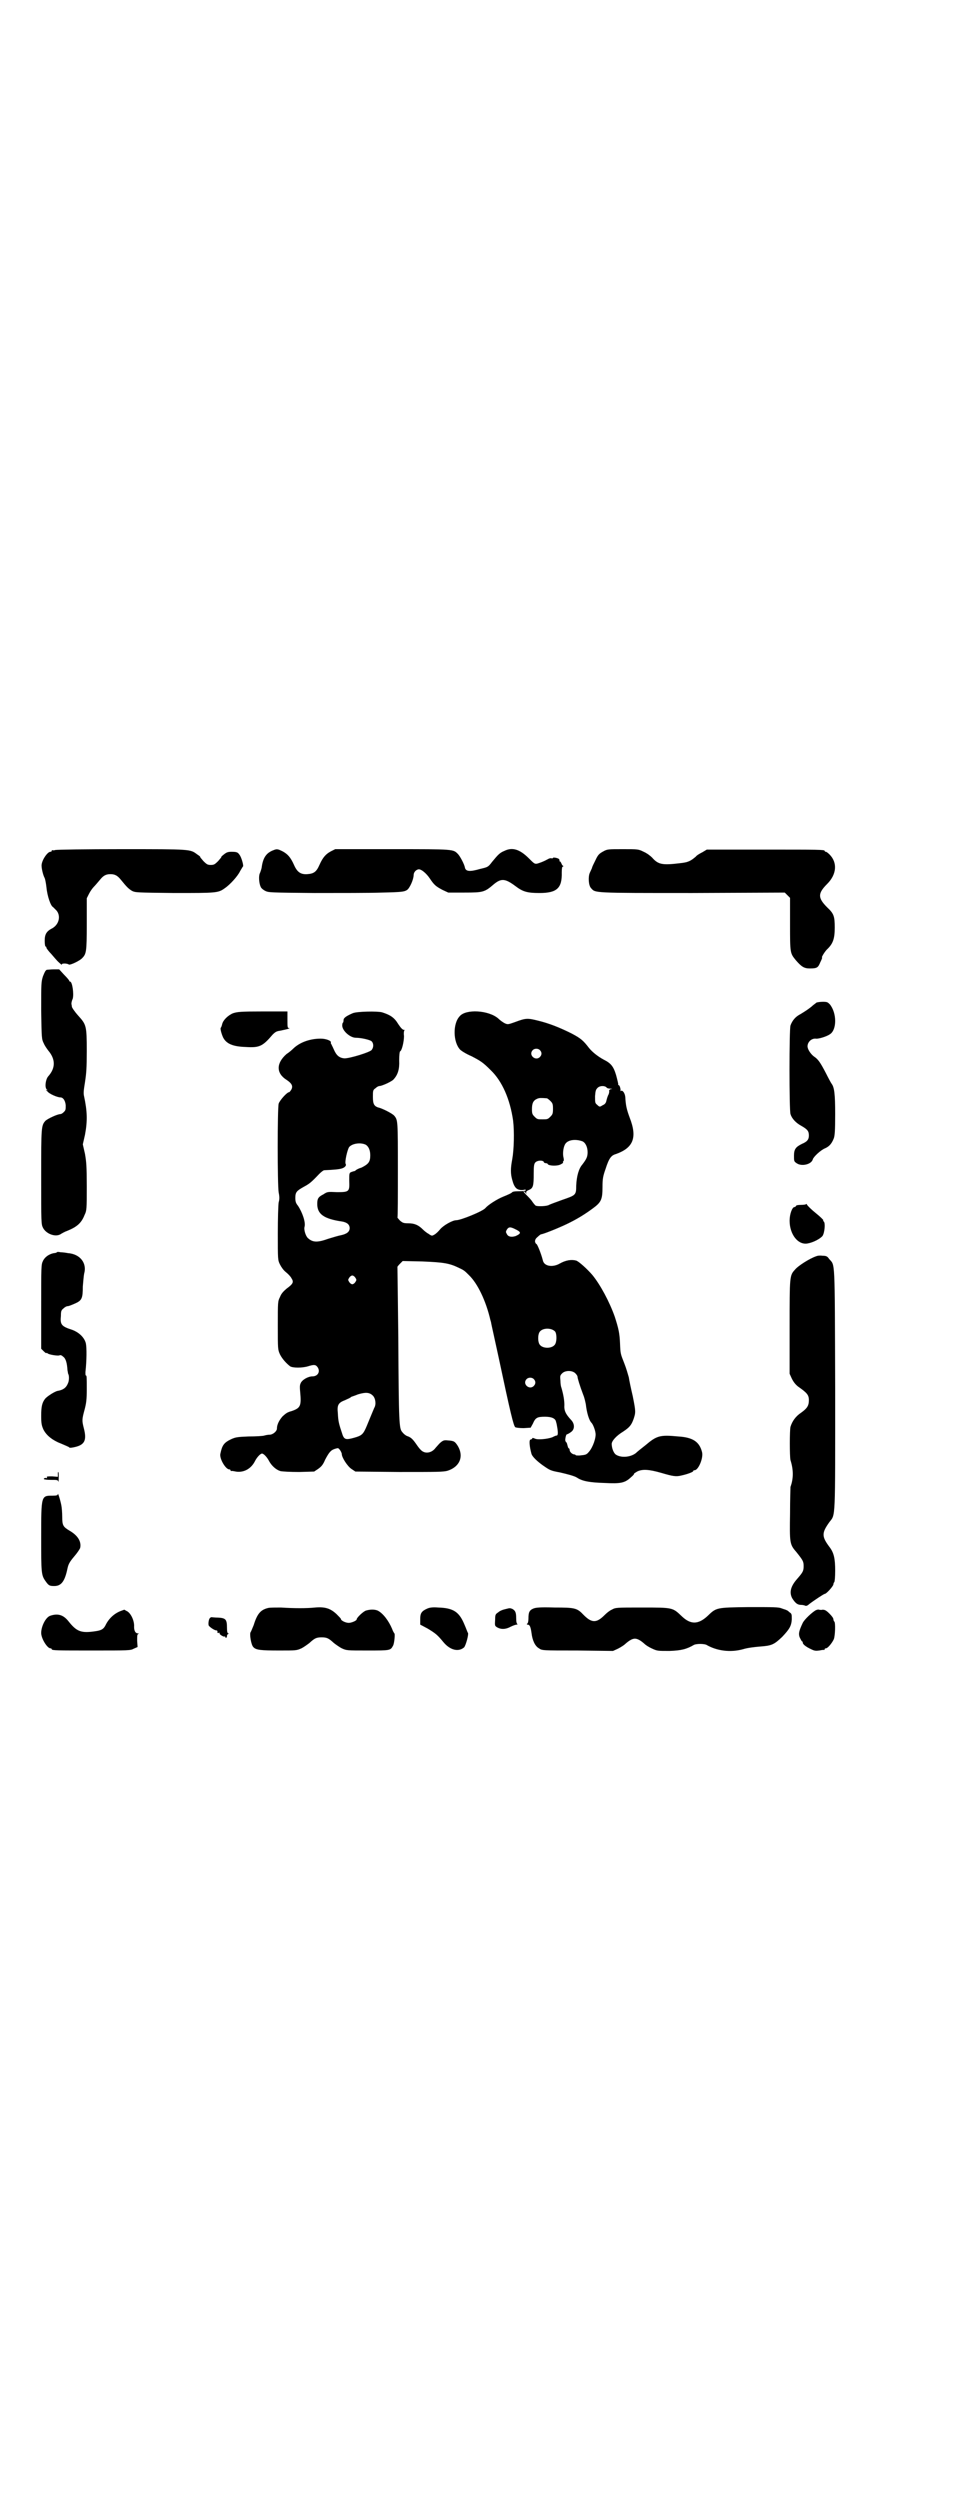 <?xml version="1.0" standalone="no"?>
<!DOCTYPE svg PUBLIC "-//W3C//DTD SVG 20010904//EN"
 "http://www.w3.org/TR/2001/REC-SVG-20010904/DTD/svg10.dtd">
<svg version="1.0" xmlns="http://www.w3.org/2000/svg"
 width="1100pt" height="2850pt" viewBox="0 0 1100 2850"
 preserveAspectRatio="xMidYMid meet">
<g transform="translate(0,2850) scale(0.5,-0.5)"
fill="#000000" stroke="none">
<path d="M126 3762 c-3 -1 -6 -1 -7 0 0 0 -1 0 -1 -2 0 -1 -1 -2 -3 -2 -6 0
-18 -16 -20 -29 -1 -6 3 -24 7 -31 1 -2 3 -12 4 -21 2 -21 10 -43 15 -45 1 -1
4 -4 8 -8 10 -12 6 -31 -9 -40 -14 -7 -18 -14 -18 -29 0 -7 1 -13 2 -13 1 0 2
-1 2 -3 0 -1 5 -8 11 -14 6 -7 12 -14 14 -16 5 -5 12 -11 10 -8 -1 3 12 3 16
0 3 -2 24 8 30 14 10 10 11 14 11 78 l0 59 5 10 c3 6 8 13 11 16 3 3 9 10 14
16 8 10 14 13 24 13 10 0 16 -3 24 -13 13 -16 17 -20 25 -25 8 -4 10 -4 97 -5
96 0 100 0 115 11 12 8 30 28 35 39 3 5 6 10 6 10 3 0 -2 18 -6 25 -5 8 -7 9
-20 9 -7 0 -11 -1 -17 -6 -4 -3 -7 -6 -6 -6 1 0 -3 -4 -7 -9 -8 -8 -10 -9 -17
-9 -7 0 -9 1 -17 9 -4 5 -8 9 -7 9 1 0 -2 3 -7 6 -16 12 -13 12 -173 12 -80 0
-148 -1 -151 -2z"/>
<path d="M625 3762 c-17 -6 -25 -17 -28 -41 -1 -4 -3 -10 -4 -12 -3 -6 -2 -23
2 -31 1 -3 6 -7 10 -9 8 -4 11 -4 113 -5 57 0 127 0 154 1 46 1 51 2 57 6 6 4
15 24 15 34 0 6 5 12 11 13 6 1 18 -9 26 -21 10 -15 14 -18 29 -26 l13 -6 37
0 c43 0 46 1 67 19 17 14 26 13 49 -4 17 -13 27 -16 55 -16 40 0 52 11 51 47
0 9 1 13 2 13 2 0 2 1 1 2 -1 0 -3 3 -4 6 -1 2 -2 4 -3 4 -1 0 -2 1 -1 2 0 1
0 2 -2 4 -3 2 -13 4 -13 2 0 -1 -2 -1 -3 -1 -2 1 -6 0 -9 -2 -9 -5 -17 -8 -24
-10 -6 -1 -7 0 -19 12 -21 21 -38 26 -56 17 -10 -4 -14 -8 -28 -25 -9 -12 -10
-12 -27 -16 -24 -7 -33 -6 -35 3 -1 7 -11 26 -16 31 -11 11 -8 11 -150 11
l-130 0 -10 -5 c-11 -6 -18 -13 -26 -31 -7 -16 -13 -20 -28 -21 -15 -1 -23 5
-30 21 -8 18 -15 25 -26 31 -10 5 -13 6 -20 3z"/>
<path d="M1377 3759 c-9 -5 -12 -7 -18 -20 -4 -8 -8 -16 -8 -18 -1 -2 -3 -7
-5 -11 -4 -9 -3 -29 3 -35 10 -11 2 -11 231 -11 l211 1 6 -6 6 -6 0 -60 c0
-66 0 -66 13 -82 13 -15 19 -19 32 -19 17 0 19 2 24 14 3 6 5 11 4 11 -2 0 7
15 13 20 12 12 16 23 16 48 0 26 -2 32 -17 46 -22 22 -22 32 0 54 21 21 24 48
5 67 -3 3 -7 6 -8 6 -2 0 -3 1 -3 2 0 3 -13 3 -140 3 l-129 0 -10 -6 c-6 -3
-13 -7 -15 -10 -12 -10 -17 -13 -36 -15 -41 -5 -50 -3 -64 13 -4 4 -12 10 -19
13 -12 6 -13 6 -47 6 -34 0 -36 0 -45 -5z"/>
<path d="M107 3489 c-3 -1 -5 -5 -9 -15 -4 -13 -4 -15 -4 -78 1 -64 1 -65 6
-75 2 -5 7 -12 10 -16 17 -20 17 -40 0 -59 -6 -7 -8 -24 -4 -29 3 -3 3 -4 0
-2 -2 1 -1 -1 2 -3 4 -6 23 -14 30 -14 6 0 11 -7 12 -18 0 -9 0 -11 -4 -15 -3
-3 -6 -5 -8 -5 -7 0 -28 -10 -34 -15 -10 -11 -10 -14 -10 -129 0 -103 0 -107
4 -115 7 -14 28 -22 40 -15 3 2 10 6 16 8 22 9 32 18 39 36 5 10 5 14 5 65 0
47 -1 56 -4 74 l-5 22 5 22 c6 32 5 54 -2 87 -2 8 -1 14 2 33 3 20 4 31 4 71
0 58 -1 60 -20 81 -8 9 -14 18 -14 20 0 2 -1 5 -1 7 0 2 1 7 3 11 3 11 -1 39
-6 39 -1 0 -2 1 -2 2 0 1 -5 7 -12 14 l-11 12 -12 0 c-7 0 -14 -1 -16 -1z"/>
<path d="M1863 3414 c-2 -2 -7 -5 -11 -9 -9 -7 -12 -9 -25 -17 -12 -6 -19 -15
-23 -26 -3 -10 -3 -192 0 -202 3 -10 12 -20 25 -27 14 -8 17 -12 17 -22 0 -9
-4 -14 -16 -19 -14 -7 -18 -12 -18 -27 0 -12 0 -13 6 -17 11 -8 34 -3 37 9 2
6 18 21 28 25 9 4 15 10 20 23 2 6 3 16 3 55 0 46 -2 61 -8 69 -1 1 -7 12 -13
24 -13 25 -18 32 -27 38 -7 5 -14 15 -15 22 -1 10 8 20 19 19 6 -1 25 5 32 10
16 10 16 48 0 68 -5 5 -6 6 -16 6 -6 0 -13 -1 -15 -2z"/>
<path d="M532 3390 c-12 -5 -23 -16 -25 -25 -1 -4 -2 -7 -3 -8 -2 -1 1 -13 5
-22 7 -14 21 -21 51 -22 32 -2 39 1 62 28 6 6 9 8 17 9 20 4 24 6 21 6 -4 0
-4 2 -4 19 l0 19 -56 0 c-52 0 -58 -1 -68 -4z"/>
<path d="M805 3390 c-16 -7 -21 -11 -21 -16 0 -4 -1 -6 -2 -6 0 0 -1 -3 -1 -6
0 -12 18 -28 31 -28 13 0 33 -5 36 -8 5 -5 5 -14 0 -20 -4 -5 -49 -19 -62 -19
-11 1 -18 6 -24 20 -3 7 -6 12 -6 13 -1 0 -1 1 -1 3 2 4 -11 9 -23 9 -24 0
-47 -8 -62 -22 -4 -4 -11 -10 -16 -13 -24 -21 -24 -44 0 -59 12 -8 15 -14 11
-22 -2 -3 -4 -6 -5 -6 -5 0 -21 -18 -24 -26 -3 -11 -3 -185 0 -203 2 -9 2 -16
0 -22 -1 -6 -2 -37 -2 -71 0 -60 0 -61 5 -71 3 -6 8 -13 13 -17 5 -4 11 -10
13 -14 6 -9 4 -13 -11 -24 -7 -6 -12 -11 -15 -19 -5 -10 -5 -11 -5 -65 0 -54
0 -55 5 -66 5 -10 14 -20 23 -27 6 -4 28 -4 41 0 13 4 17 4 21 -1 8 -10 2 -22
-11 -22 -10 0 -24 -8 -27 -16 -2 -4 -2 -10 -1 -19 3 -32 1 -37 -19 -44 -11 -3
-13 -5 -21 -12 -8 -9 -13 -19 -13 -28 0 -6 -9 -14 -17 -14 -3 0 -9 -1 -12 -2
-3 -1 -19 -2 -36 -2 -26 -1 -30 -2 -39 -6 -17 -8 -21 -14 -25 -33 -3 -11 12
-36 20 -36 2 0 3 -1 3 -2 0 -1 1 -2 2 -2 0 1 5 0 10 -1 18 -3 35 6 44 24 4 8
12 17 16 17 4 0 12 -9 16 -17 6 -11 16 -20 26 -23 5 -1 22 -2 43 -2 l34 1 9 6
c7 5 11 9 16 21 9 17 13 22 23 25 7 2 7 2 11 -3 2 -3 4 -7 4 -9 0 -8 13 -28
22 -34 l9 -6 100 -1 c88 0 101 0 111 3 27 9 37 32 23 56 -7 11 -9 12 -23 13
-9 1 -11 0 -18 -6 -4 -4 -8 -9 -10 -11 -8 -11 -22 -14 -31 -7 -3 2 -8 8 -12
14 -9 13 -13 17 -22 20 -3 1 -8 5 -11 9 -7 8 -8 17 -9 215 -1 89 -2 161 -2
162 0 0 2 3 6 7 l6 6 45 -1 c48 -2 61 -4 82 -14 13 -6 14 -7 24 -17 20 -19 39
-59 49 -102 1 -3 2 -7 2 -8 0 -1 8 -36 17 -78 27 -127 34 -156 38 -159 2 -1
10 -2 19 -2 l16 1 5 9 c6 14 10 16 28 16 15 0 24 -4 25 -12 1 -2 2 -8 3 -14 2
-13 1 -17 -2 -17 -2 0 -6 -2 -10 -4 -11 -4 -33 -6 -39 -3 -5 2 -6 2 -6 1 -1
-2 -3 -3 -4 -3 -4 0 -3 -15 2 -33 2 -6 12 -16 26 -26 16 -11 17 -12 39 -16 17
-4 33 -8 39 -12 12 -8 29 -11 62 -12 38 -2 47 0 61 13 5 4 8 8 7 8 -1 0 2 2 7
5 12 6 27 5 55 -3 27 -8 34 -9 46 -6 14 3 27 8 27 10 0 1 1 2 3 2 9 0 21 29
17 42 -6 23 -21 33 -54 35 -42 4 -49 2 -75 -20 -9 -7 -19 -15 -22 -18 -13 -10
-35 -11 -46 -3 -5 4 -9 15 -9 24 0 7 11 19 26 28 15 10 19 15 24 29 5 15 5 17
-2 52 -4 17 -8 36 -9 43 -2 7 -6 21 -10 31 -9 23 -9 22 -10 46 -1 23 -3 33
-12 61 -12 34 -33 73 -51 95 -12 14 -31 31 -37 33 -11 3 -24 1 -38 -7 -16 -9
-35 -6 -38 7 -4 16 -13 38 -15 38 -1 0 -2 2 -3 5 0 4 1 7 6 11 3 3 7 6 8 6 4
0 37 13 58 23 23 11 41 22 60 36 19 14 22 20 22 49 0 18 1 24 7 41 8 25 13 31
24 34 39 14 49 37 31 83 -7 19 -9 28 -10 47 -1 9 -6 16 -10 14 0 -1 -1 -1 -1
0 1 4 -2 13 -4 13 -1 0 -2 1 -1 2 0 1 -2 10 -5 21 -6 20 -12 27 -28 35 -13 7
-26 17 -34 27 -13 17 -19 22 -40 33 -26 13 -51 23 -76 29 -24 6 -28 6 -52 -3
-17 -6 -17 -6 -24 -3 -4 2 -11 7 -15 11 -22 19 -74 22 -88 5 -16 -17 -15 -59
1 -76 3 -3 14 -10 26 -15 21 -11 26 -14 44 -32 26 -25 44 -66 51 -115 3 -25 2
-66 -2 -88 -4 -21 -4 -33 0 -47 5 -19 11 -24 25 -23 3 1 6 1 6 0 0 -2 -4 -3
-19 -3 -7 0 -11 -1 -12 -2 -1 -2 -10 -6 -20 -10 -15 -6 -35 -19 -41 -26 -5 -7
-56 -28 -67 -28 -8 0 -28 -11 -36 -20 -4 -5 -10 -11 -14 -13 -5 -3 -6 -3 -13
2 -4 2 -10 7 -13 10 -10 10 -19 14 -33 14 -11 0 -13 1 -19 6 -3 3 -6 7 -6 7 1
1 1 50 1 109 0 112 0 113 -8 123 -4 5 -24 15 -33 18 -13 3 -16 8 -16 25 0 14
0 16 6 20 3 3 7 5 9 5 6 0 30 11 33 16 9 10 13 23 12 42 0 13 1 20 2 21 4 1 9
22 9 35 -1 7 0 12 1 13 1 0 1 1 -1 1 -3 0 -7 4 -13 13 -9 15 -18 21 -37 27
-11 3 -58 2 -67 -2z m427 -84 c5 -5 5 -11 0 -16 -10 -10 -27 5 -16 16 4 4 12
4 16 0z m152 -85 c1 -2 5 -3 9 -3 5 0 5 -1 1 -1 -2 -1 -4 -2 -4 -4 1 -1 0 -5
-1 -8 -2 -3 -4 -10 -5 -14 -1 -6 -4 -9 -9 -11 -6 -4 -7 -4 -12 1 -5 4 -5 5 -5
20 1 13 2 15 6 19 5 5 16 5 20 1z m-136 -25 c1 0 5 -3 8 -6 5 -5 6 -7 6 -18 0
-11 -1 -13 -6 -18 -6 -6 -7 -6 -18 -6 -11 0 -12 0 -18 6 -5 5 -6 7 -6 17 0 14
3 20 12 24 5 2 8 2 22 1z m81 -98 c7 -3 12 -13 12 -25 0 -11 -3 -16 -12 -28
-8 -9 -13 -26 -14 -48 0 -22 -1 -22 -33 -33 -14 -5 -27 -10 -29 -11 -4 -3 -24
-4 -30 -2 -2 1 -6 6 -10 12 -4 5 -11 12 -14 15 -3 3 -5 6 -4 6 1 0 3 -2 4 -3
3 -4 3 -4 2 -1 -1 3 1 5 6 7 10 4 11 10 11 37 0 19 1 23 4 26 5 5 17 5 19 1 0
-2 3 -3 5 -3 2 0 4 -1 4 -2 2 -4 21 -5 29 -1 4 2 7 4 6 5 -1 1 0 2 1 3 1 1 1
3 0 8 -2 7 -1 21 3 29 5 11 23 14 40 8z m-494 -8 c6 -4 10 -12 10 -24 0 -15
-4 -20 -20 -28 -7 -2 -12 -5 -13 -6 -1 -1 -2 -2 -3 -2 -1 0 -4 -1 -7 -2 -5 -2
-5 -3 -5 -20 1 -25 0 -26 -28 -26 -21 1 -22 1 -31 -5 -12 -6 -14 -10 -14 -22
0 -23 15 -34 57 -40 11 -2 17 -7 17 -15 0 -8 -6 -13 -19 -16 -6 -1 -19 -5 -29
-8 -25 -9 -36 -9 -47 1 -5 4 -10 19 -8 26 3 10 -5 33 -15 48 -5 6 -6 10 -6 18
0 13 3 16 19 25 13 7 17 10 35 29 5 5 10 9 12 9 22 1 34 2 40 4 7 2 11 7 9 10
-3 4 4 34 8 39 7 8 26 11 38 5z m340 -192 c15 -7 15 -10 2 -16 -9 -3 -17 -2
-20 4 -3 5 -3 6 0 11 4 6 8 6 18 1z m-364 -111 c3 -5 3 -5 0 -10 -2 -3 -5 -5
-7 -5 -2 0 -5 2 -7 5 -3 5 -3 5 0 10 2 3 5 5 7 5 2 0 5 -2 7 -5z m456 -123 c4
-6 4 -24 -1 -30 -7 -9 -27 -9 -34 0 -5 6 -5 24 0 30 7 9 27 9 35 0z m46 -95
c3 -3 5 -6 5 -8 0 -3 5 -20 13 -41 3 -7 5 -17 6 -22 2 -18 7 -36 13 -42 3 -3
8 -15 9 -23 2 -10 -6 -33 -15 -43 -5 -6 -7 -7 -18 -8 -6 -1 -12 0 -12 0 0 1
-2 2 -3 2 -5 0 -11 6 -11 10 0 2 -1 4 -2 4 -1 0 -2 3 -3 7 -1 4 -2 7 -3 7 -1
0 -1 2 -2 4 0 6 2 14 4 14 1 0 5 2 9 5 9 6 9 19 0 28 -12 13 -16 21 -15 34 0
10 -2 23 -7 40 -1 2 -2 9 -2 15 -1 11 -1 12 4 17 7 7 23 7 30 0z m-95 -13 c5
-5 5 -11 0 -16 -10 -10 -27 5 -16 16 4 4 12 4 16 0z m-367 -38 c6 -6 8 -20 3
-28 -3 -7 -10 -24 -17 -41 -8 -19 -11 -22 -29 -27 -18 -5 -22 -4 -26 6 -9 27
-10 31 -11 50 -2 19 1 24 17 30 6 3 12 5 13 7 2 1 9 3 16 6 17 5 26 5 34 -3z"/>
<path d="M1840 2955 c0 -1 -5 -2 -11 -2 -8 0 -12 -1 -12 -2 -1 -2 -3 -3 -4 -3
-5 0 -11 -16 -11 -31 0 -31 19 -56 41 -52 12 2 28 10 34 17 5 7 7 30 3 33 -1
1 -2 2 -1 3 0 1 -7 8 -17 16 -10 8 -19 17 -20 19 -1 2 -2 3 -2 2z"/>
<path d="M130 2845 c-1 -1 -4 -2 -7 -2 -11 -2 -21 -9 -25 -18 -4 -8 -4 -12 -4
-104 l0 -96 6 -6 c3 -3 6 -5 6 -4 0 1 1 1 2 0 1 -3 24 -7 28 -5 2 1 5 0 8 -3
6 -4 9 -14 10 -31 1 -4 1 -8 2 -9 2 -4 2 -15 -1 -21 -4 -10 -11 -15 -23 -17
-7 -1 -25 -13 -29 -18 -7 -9 -9 -18 -9 -39 0 -17 1 -22 5 -31 7 -14 21 -25 42
-33 9 -4 17 -7 17 -8 0 -1 4 -1 9 0 26 5 32 15 24 45 -4 16 -4 19 2 41 4 15 5
24 5 45 0 30 0 33 -2 33 -1 0 -1 3 -1 8 3 27 3 55 1 65 -3 13 -15 25 -31 31
-25 8 -28 12 -26 32 0 11 1 13 6 17 3 3 7 5 9 5 3 0 10 3 17 6 16 7 18 12 18
39 1 11 2 24 3 29 7 24 -9 45 -37 47 -5 1 -13 2 -17 2 -4 1 -8 1 -8 0z"/>
<path d="M1863 2836 c-15 -5 -42 -22 -49 -31 -12 -13 -12 -15 -12 -131 l0
-106 5 -11 c4 -8 8 -13 14 -18 20 -14 25 -19 25 -31 0 -13 -4 -19 -18 -29 -12
-8 -20 -19 -24 -32 -2 -8 -2 -68 0 -76 7 -22 7 -42 0 -61 0 -2 -1 -29 -1 -61
-1 -66 -1 -70 14 -87 16 -20 17 -22 17 -33 0 -11 -2 -14 -15 -29 -15 -17 -18
-31 -11 -44 7 -11 12 -15 20 -15 4 0 8 -1 10 -2 2 -1 6 1 9 4 9 7 33 23 35 23
4 0 20 18 20 22 0 2 1 4 2 5 1 1 2 12 2 26 0 28 -3 41 -13 54 -18 24 -18 32 0
57 14 18 13 1 13 304 -1 305 0 279 -14 296 -4 6 -7 7 -15 7 -6 1 -12 0 -14 -1z"/>
<path d="M132 2339 l0 -6 -13 1 c-10 0 -13 0 -12 -2 1 -1 1 -2 0 -2 -4 1 -7 0
-7 -2 0 -1 7 -2 16 -2 15 0 16 0 17 -4 0 -3 1 1 1 9 0 7 0 13 -1 13 -1 0 -1
-2 -1 -5z"/>
<path d="M132 2294 c0 -3 -2 -4 -12 -4 -26 0 -26 1 -26 -94 0 -82 0 -87 10
-101 7 -10 9 -11 20 -11 16 0 24 11 30 40 2 9 4 14 15 27 7 8 13 17 14 20 3
14 -5 28 -24 39 -15 9 -17 12 -17 32 0 9 -1 21 -2 26 -3 15 -8 29 -8 26z"/>
<path d="M612 2034 c-17 -4 -25 -13 -33 -39 -3 -7 -6 -15 -7 -16 -3 -4 1 -29
6 -34 6 -7 17 -8 60 -8 38 0 39 0 50 5 6 3 14 9 18 12 12 11 16 13 28 13 12 0
16 -2 28 -13 4 -3 12 -9 18 -12 11 -5 11 -5 59 -5 52 0 52 0 58 11 3 5 5 28 3
28 0 0 -3 4 -5 10 -8 19 -21 36 -33 42 -7 3 -17 3 -27 0 -6 -2 -21 -16 -21
-20 0 -3 -12 -8 -18 -8 -7 0 -18 5 -18 9 0 1 -5 6 -10 11 -14 13 -26 17 -49
15 -19 -2 -47 -2 -78 0 -12 0 -25 0 -29 -1z"/>
<path d="M976 2033 c-14 -6 -17 -11 -17 -24 l0 -13 17 -9 c18 -11 22 -14 36
-31 15 -18 34 -23 47 -12 4 4 11 30 9 33 -1 1 -4 10 -8 19 -12 29 -25 38 -60
39 -12 1 -19 0 -24 -2z"/>
<path d="M1218 2033 c-10 -4 -12 -9 -12 -23 0 -6 -1 -11 -3 -12 -1 -1 -1 -2 1
-2 5 0 7 -5 9 -19 2 -17 8 -30 17 -35 7 -5 7 -5 88 -5 l81 -1 11 5 c6 3 14 8
17 11 9 8 16 12 22 12 6 0 13 -4 22 -12 3 -3 11 -8 18 -11 11 -5 12 -5 39 -5
27 1 39 4 56 14 2 1 8 2 14 2 6 0 12 -1 14 -2 24 -14 55 -18 84 -10 9 3 26 5
38 6 27 2 32 4 51 22 17 18 21 25 22 40 0 11 0 13 -5 16 -3 3 -6 5 -7 5 -1 1
-6 2 -11 4 -7 3 -18 3 -75 3 -76 -1 -74 -1 -95 -21 -21 -19 -38 -19 -58 0 -21
20 -20 20 -90 20 -61 0 -61 0 -70 -5 -5 -2 -12 -8 -16 -12 -10 -10 -17 -14
-24 -14 -7 0 -14 4 -24 14 -15 16 -20 17 -66 17 -33 1 -42 0 -48 -2z"/>
<path d="M1152 2031 c-5 -1 -12 -4 -15 -7 -6 -4 -7 -5 -7 -16 -1 -15 -1 -15 6
-19 8 -4 18 -4 29 2 6 3 12 5 14 5 2 0 3 1 2 1 -2 1 -3 6 -3 14 0 13 -2 17 -9
21 -6 2 -5 2 -17 -1z"/>
<path d="M1862 2029 c-9 -5 -26 -21 -30 -29 -9 -19 -10 -25 -7 -33 2 -4 4 -8
5 -9 1 0 2 -1 2 -3 0 -4 8 -10 19 -15 8 -4 11 -4 19 -3 5 1 10 2 11 1 0 0 1 1
1 2 0 1 1 2 3 2 4 0 14 12 18 21 3 8 4 38 1 40 -1 1 -2 3 -2 5 0 3 -4 8 -9 13
-8 8 -11 9 -16 9 -3 -1 -7 0 -8 0 -1 1 -4 0 -7 -1z"/>
<path d="M278 2028 c-15 -5 -28 -16 -36 -31 -5 -11 -10 -14 -24 -16 -33 -5
-43 -1 -62 23 -12 15 -25 18 -42 12 -10 -4 -20 -24 -20 -39 0 -13 14 -35 21
-35 2 0 3 -1 3 -2 0 -3 12 -3 95 -3 79 0 85 0 92 4 l9 4 -1 14 c0 12 0 15 3
16 2 0 1 1 -1 1 -6 0 -9 6 -9 15 1 12 -6 29 -15 35 -4 2 -7 4 -7 4 -1 0 -3 -1
-6 -2z"/>
<path d="M479 2011 c-2 -2 -4 -10 -3 -16 0 -3 13 -12 17 -12 3 0 4 -2 3 -5 0
-1 2 -1 3 -1 3 1 3 1 2 -1 -1 -2 10 -9 12 -7 0 1 1 1 1 -1 0 -1 1 -2 2 -2 1 0
2 2 2 4 0 2 1 4 3 5 2 0 2 1 0 1 -2 0 -3 4 -3 13 0 19 -3 22 -20 23 -8 0 -15
1 -16 1 0 0 -2 -1 -3 -2z"/>
</g>
</svg>
